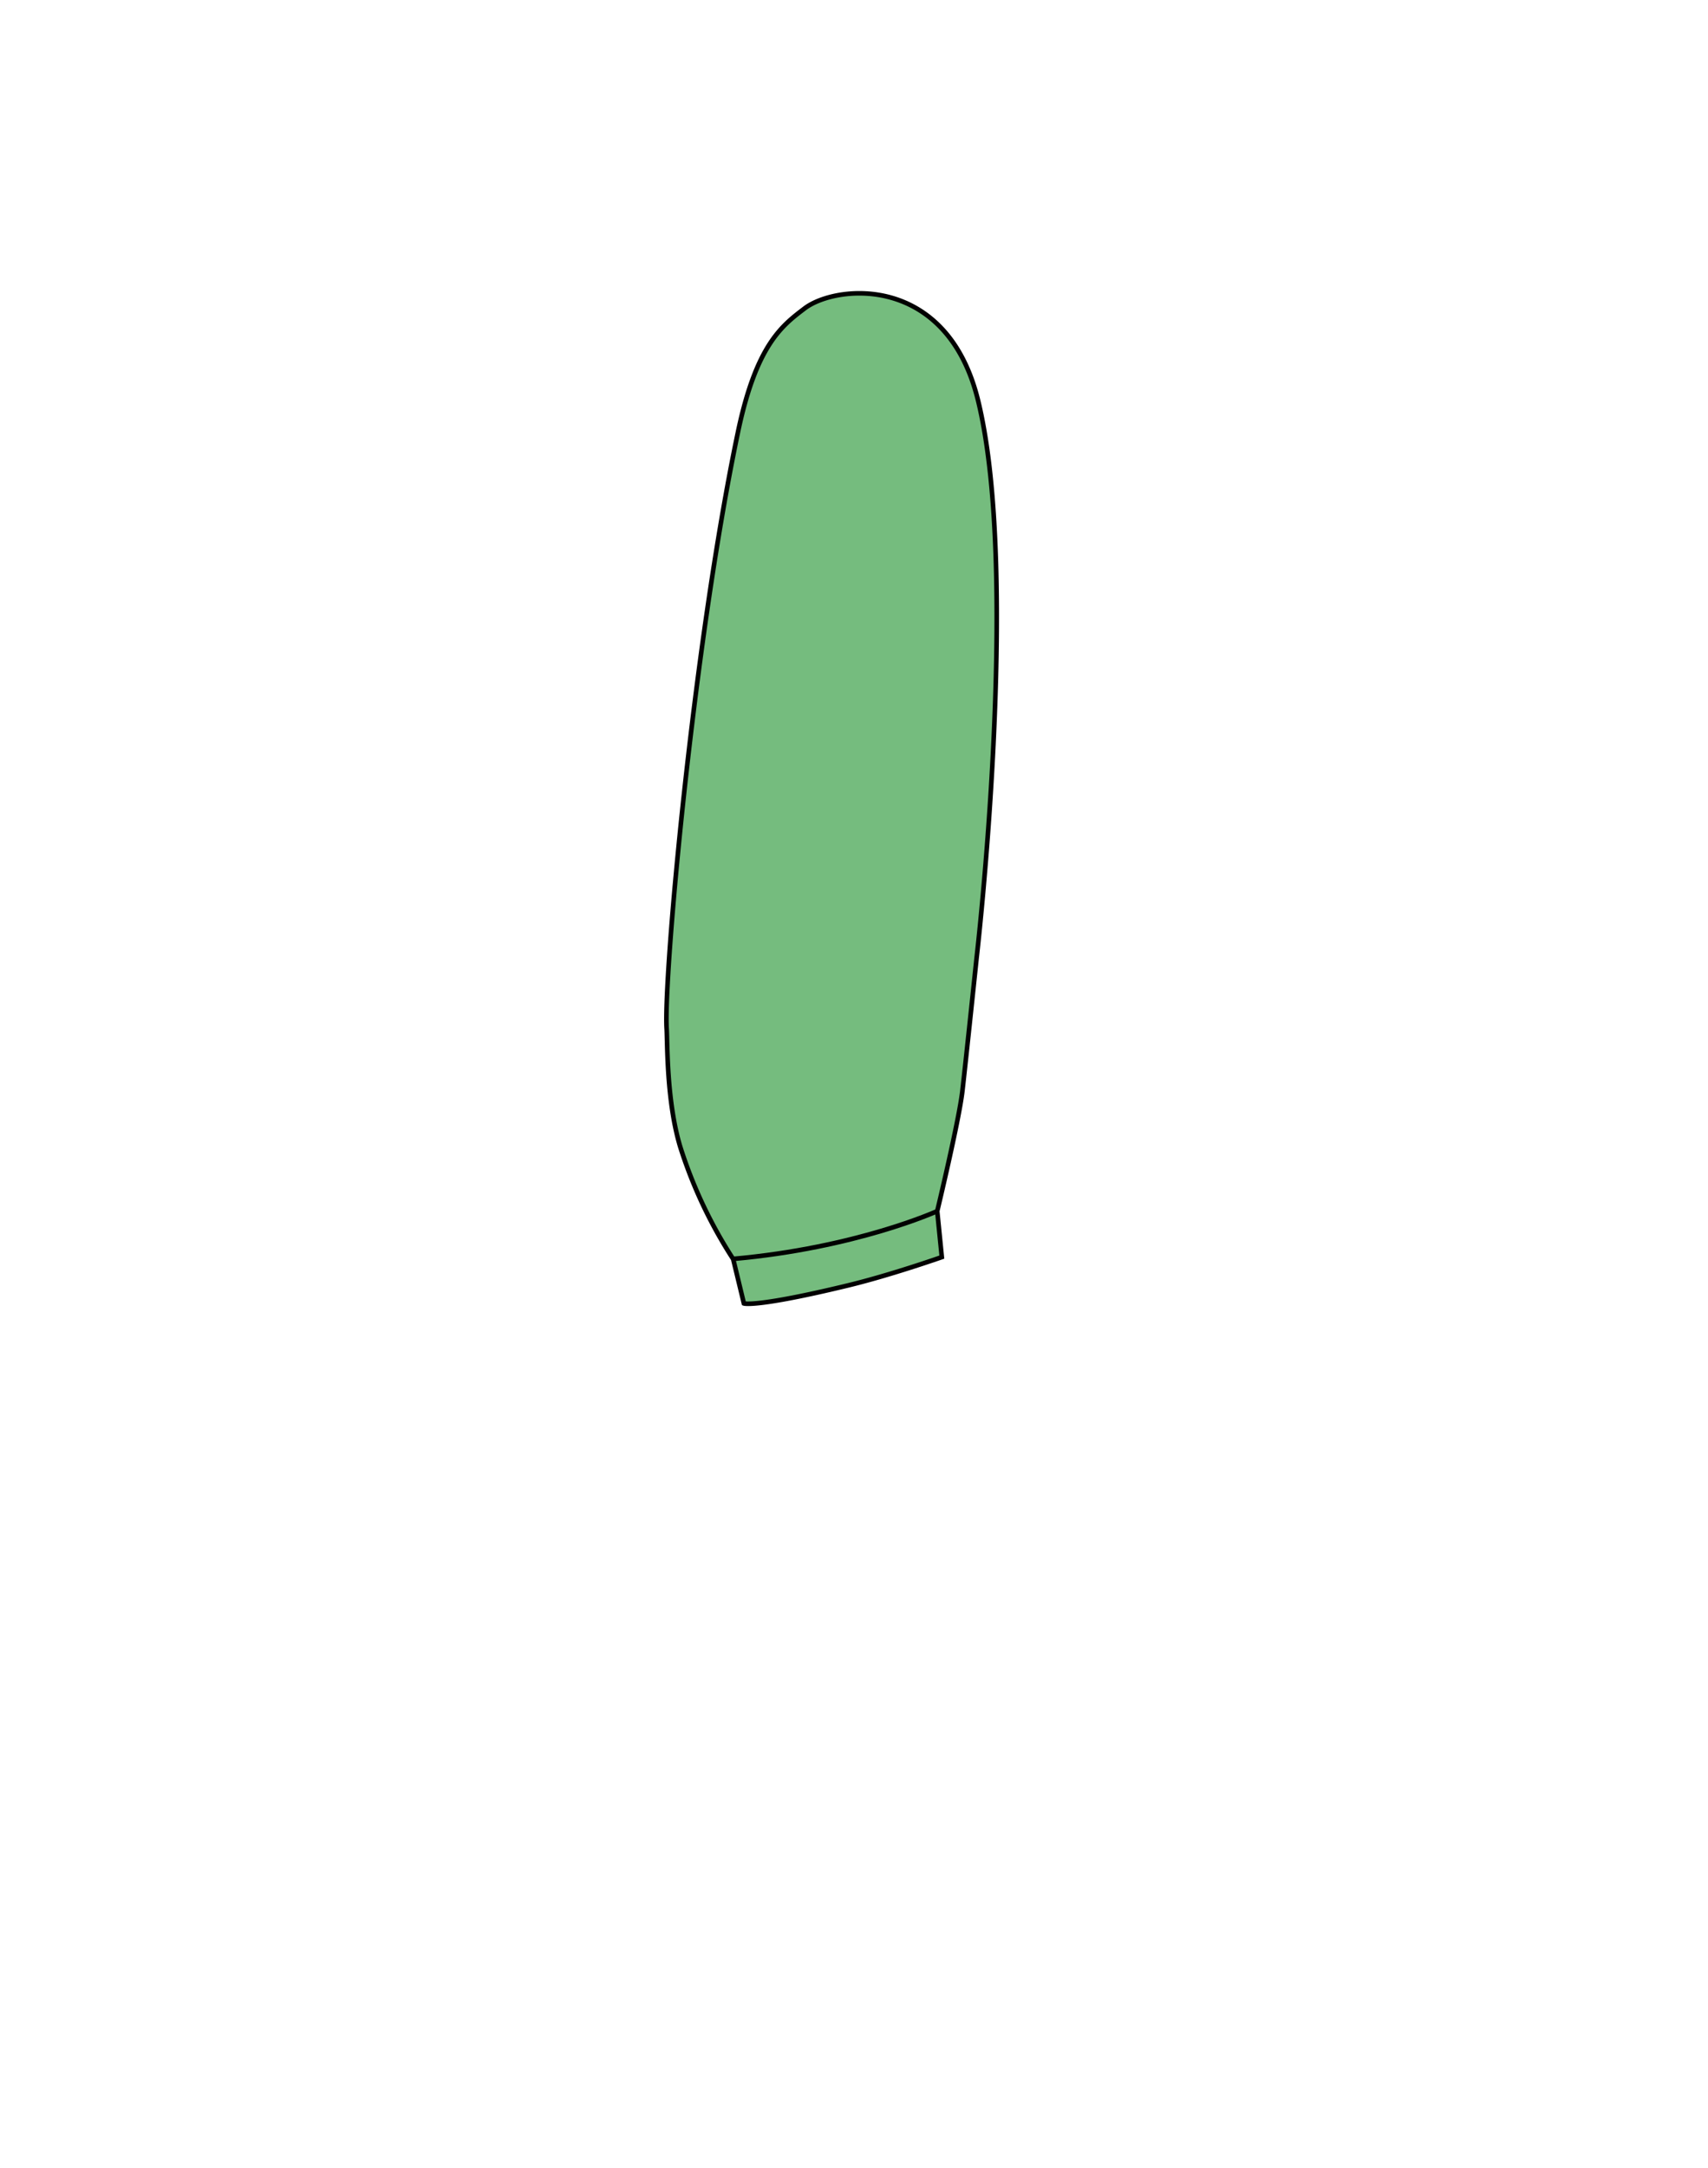 <svg id="badan" xmlns="http://www.w3.org/2000/svg" viewBox="0 0 371.66 471.35"><defs><style>.cls-1{fill:#75bc7e;stroke:#010101;stroke-miterlimit:10;}</style></defs><path class="cls-1" d="M212.52,208.2s-2.3,22-3.1,29c-.75,6.54-5.48,26.15-5.48,26.15l1,10s-11.17,3.93-20.47,6.17c-20.07,4.85-22.6,3.9-22.6,3.9l-2.33-9.64A100.55,100.55,0,0,1,148,249.31c-3-10-2.75-22.66-2.94-25.6-.7-11,5.72-82.83,15.44-129.37,4-19.39,9.73-23.58,14.56-27.26,6.9-5.27,31.08-7.64,37.8,20.14C222.12,125.35,212.52,208.2,212.52,208.2Z"/><path class="cls-1" d="M203.94,263.35s-17.58,8-44.43,10.39"/></svg>